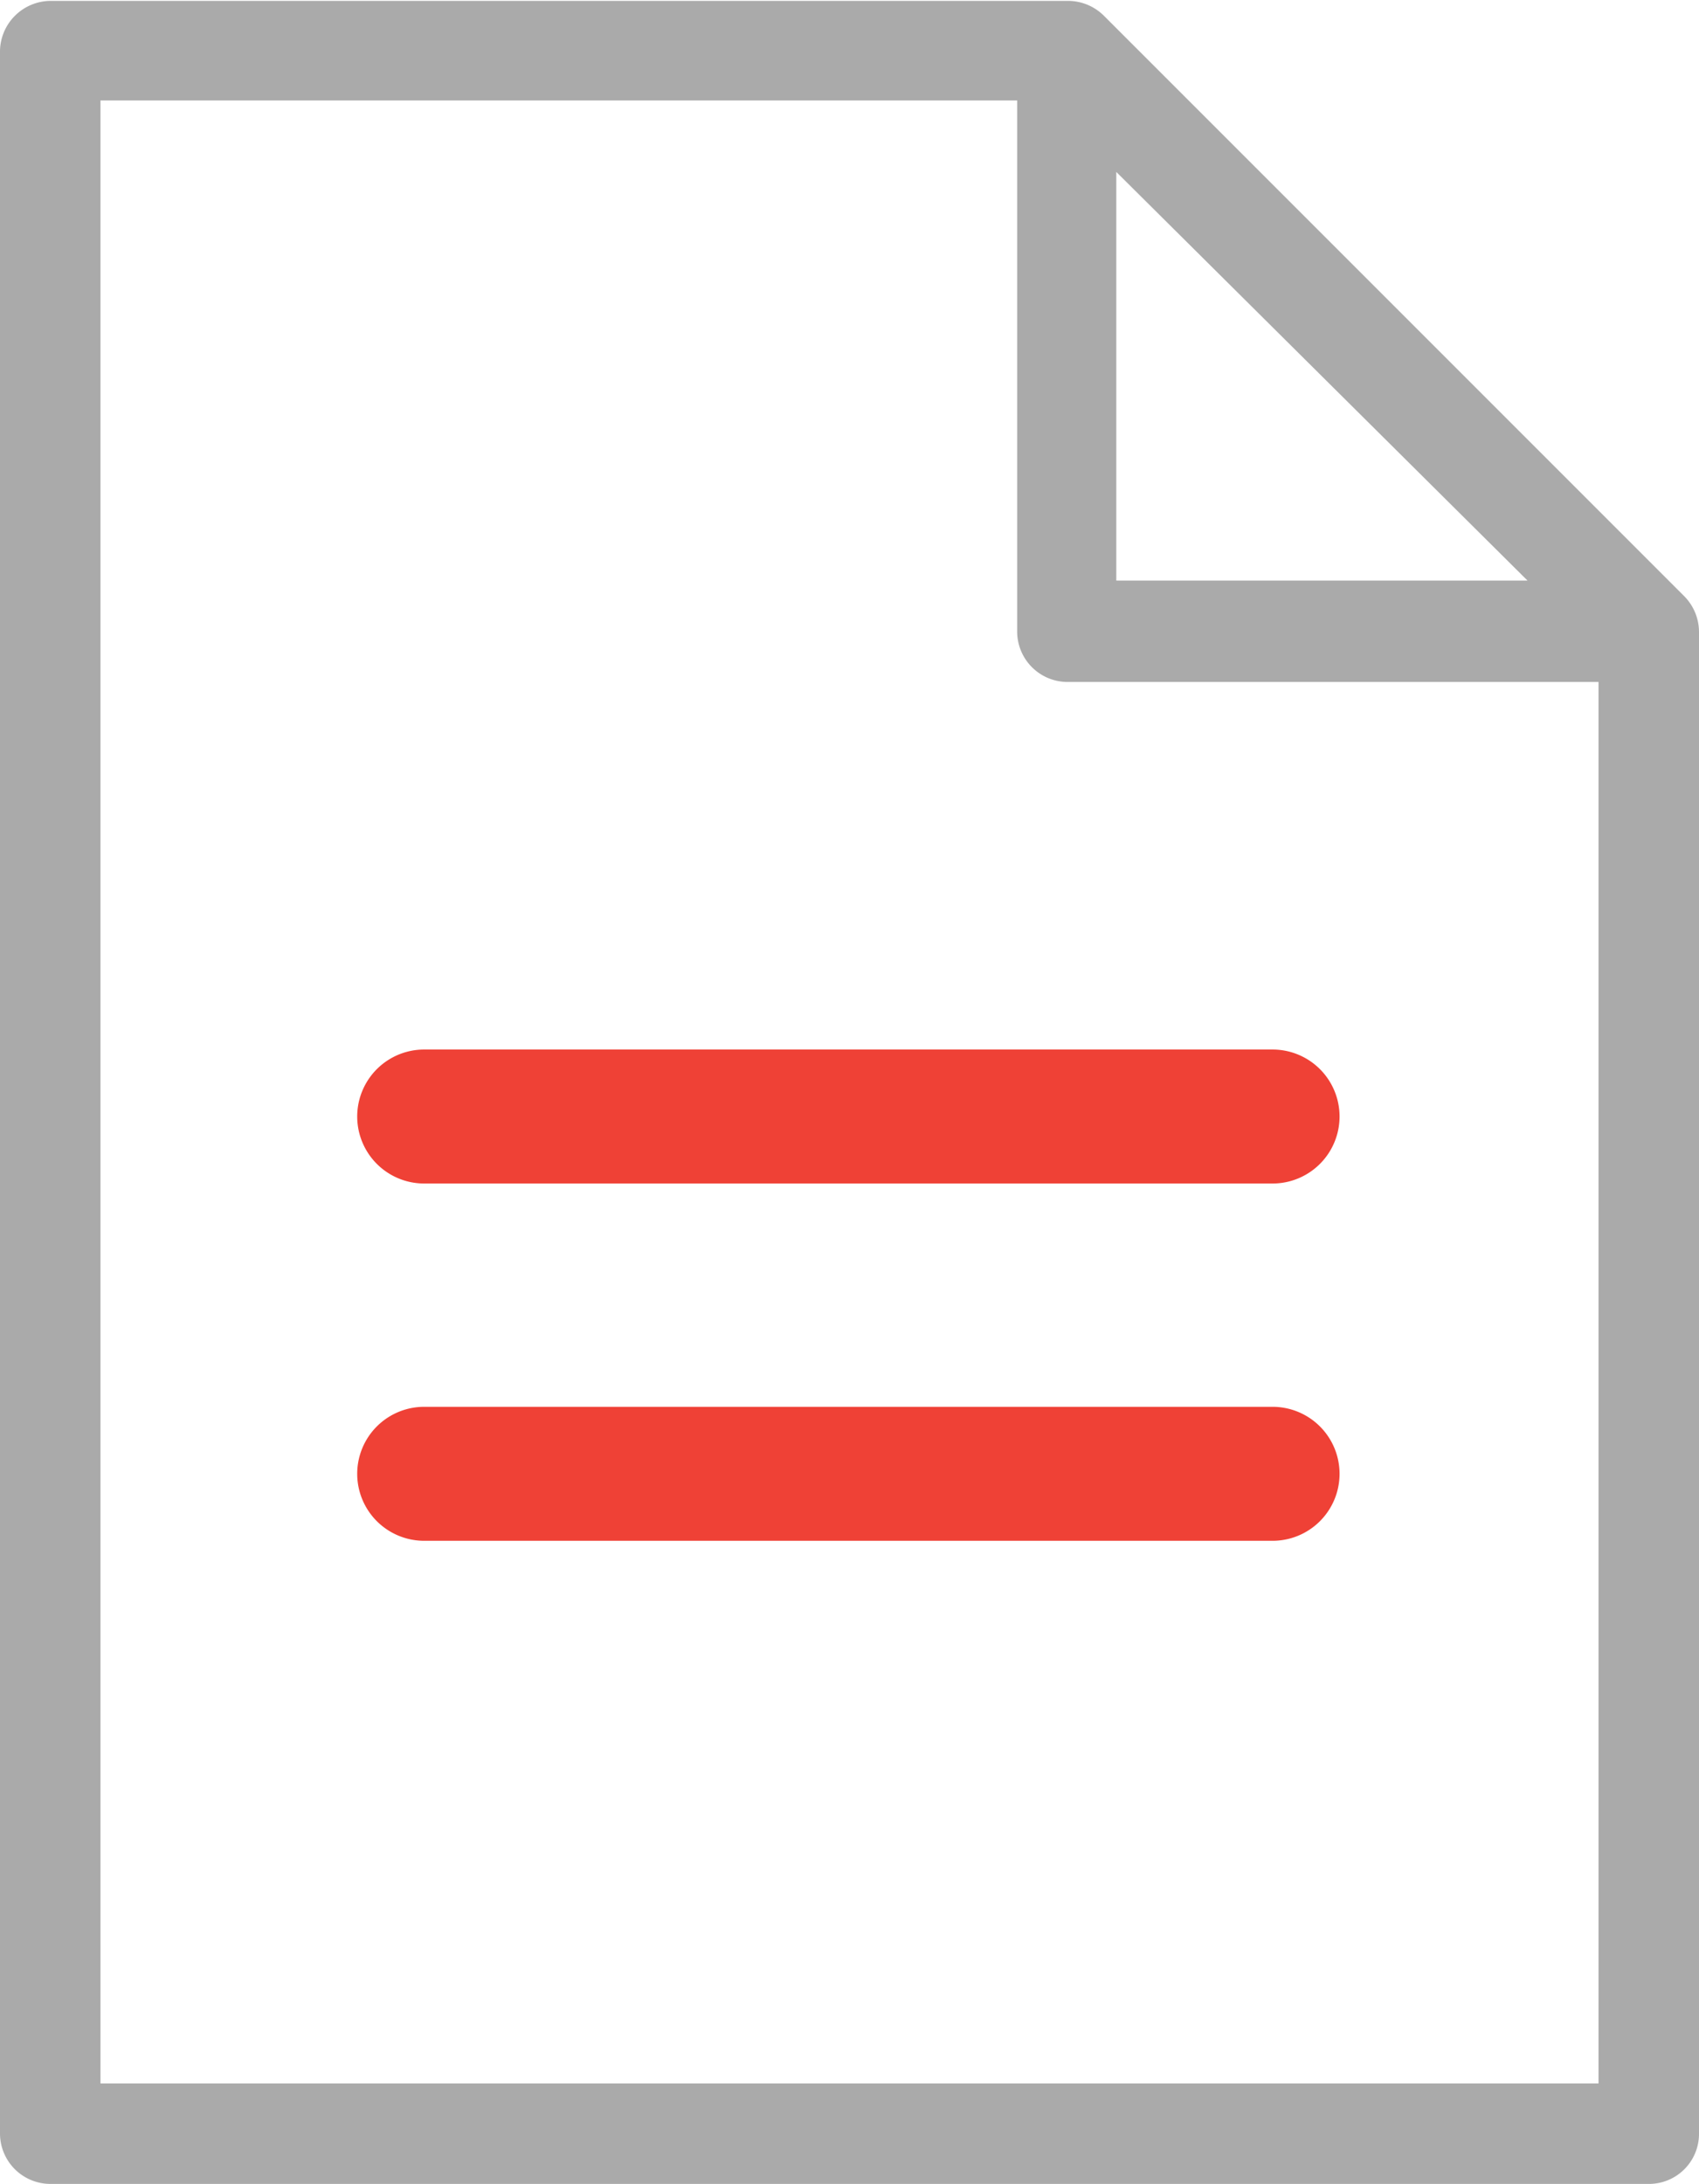 <svg xmlns="http://www.w3.org/2000/svg" data-name="Layer 1" viewBox="0 0 38.05 48.9"><path fill="#aaa" d="M36.93 48.9a1.12 1.12 0 0 0 1.12-1.12V14.15a1.14 1.14 0 0 0-.33-.8l-13-13a1.14 1.14 0 0 0-.8-.33H1.13A1.14 1.14 0 0 0 0 1.13v46.65a1.13 1.13 0 0 0 1.13 1.12zM25 3.85L34.21 13H25zM2.25 2.25h20.53v11.9a1.13 1.13 0 0 0 1.13 1.12H35.8v31.38H2.25z"/><path fill="#ef4136" d="M28.5 26.5h-19a1.5 1.5 0 0 1 0-3h19a1.5 1.5 0 0 1 0 3zM30 33a1.5 1.5 0 0 0-1.5-1.5h-19a1.5 1.5 0 0 0 0 3h19A1.5 1.5 0 0 0 30 33z"/></svg>